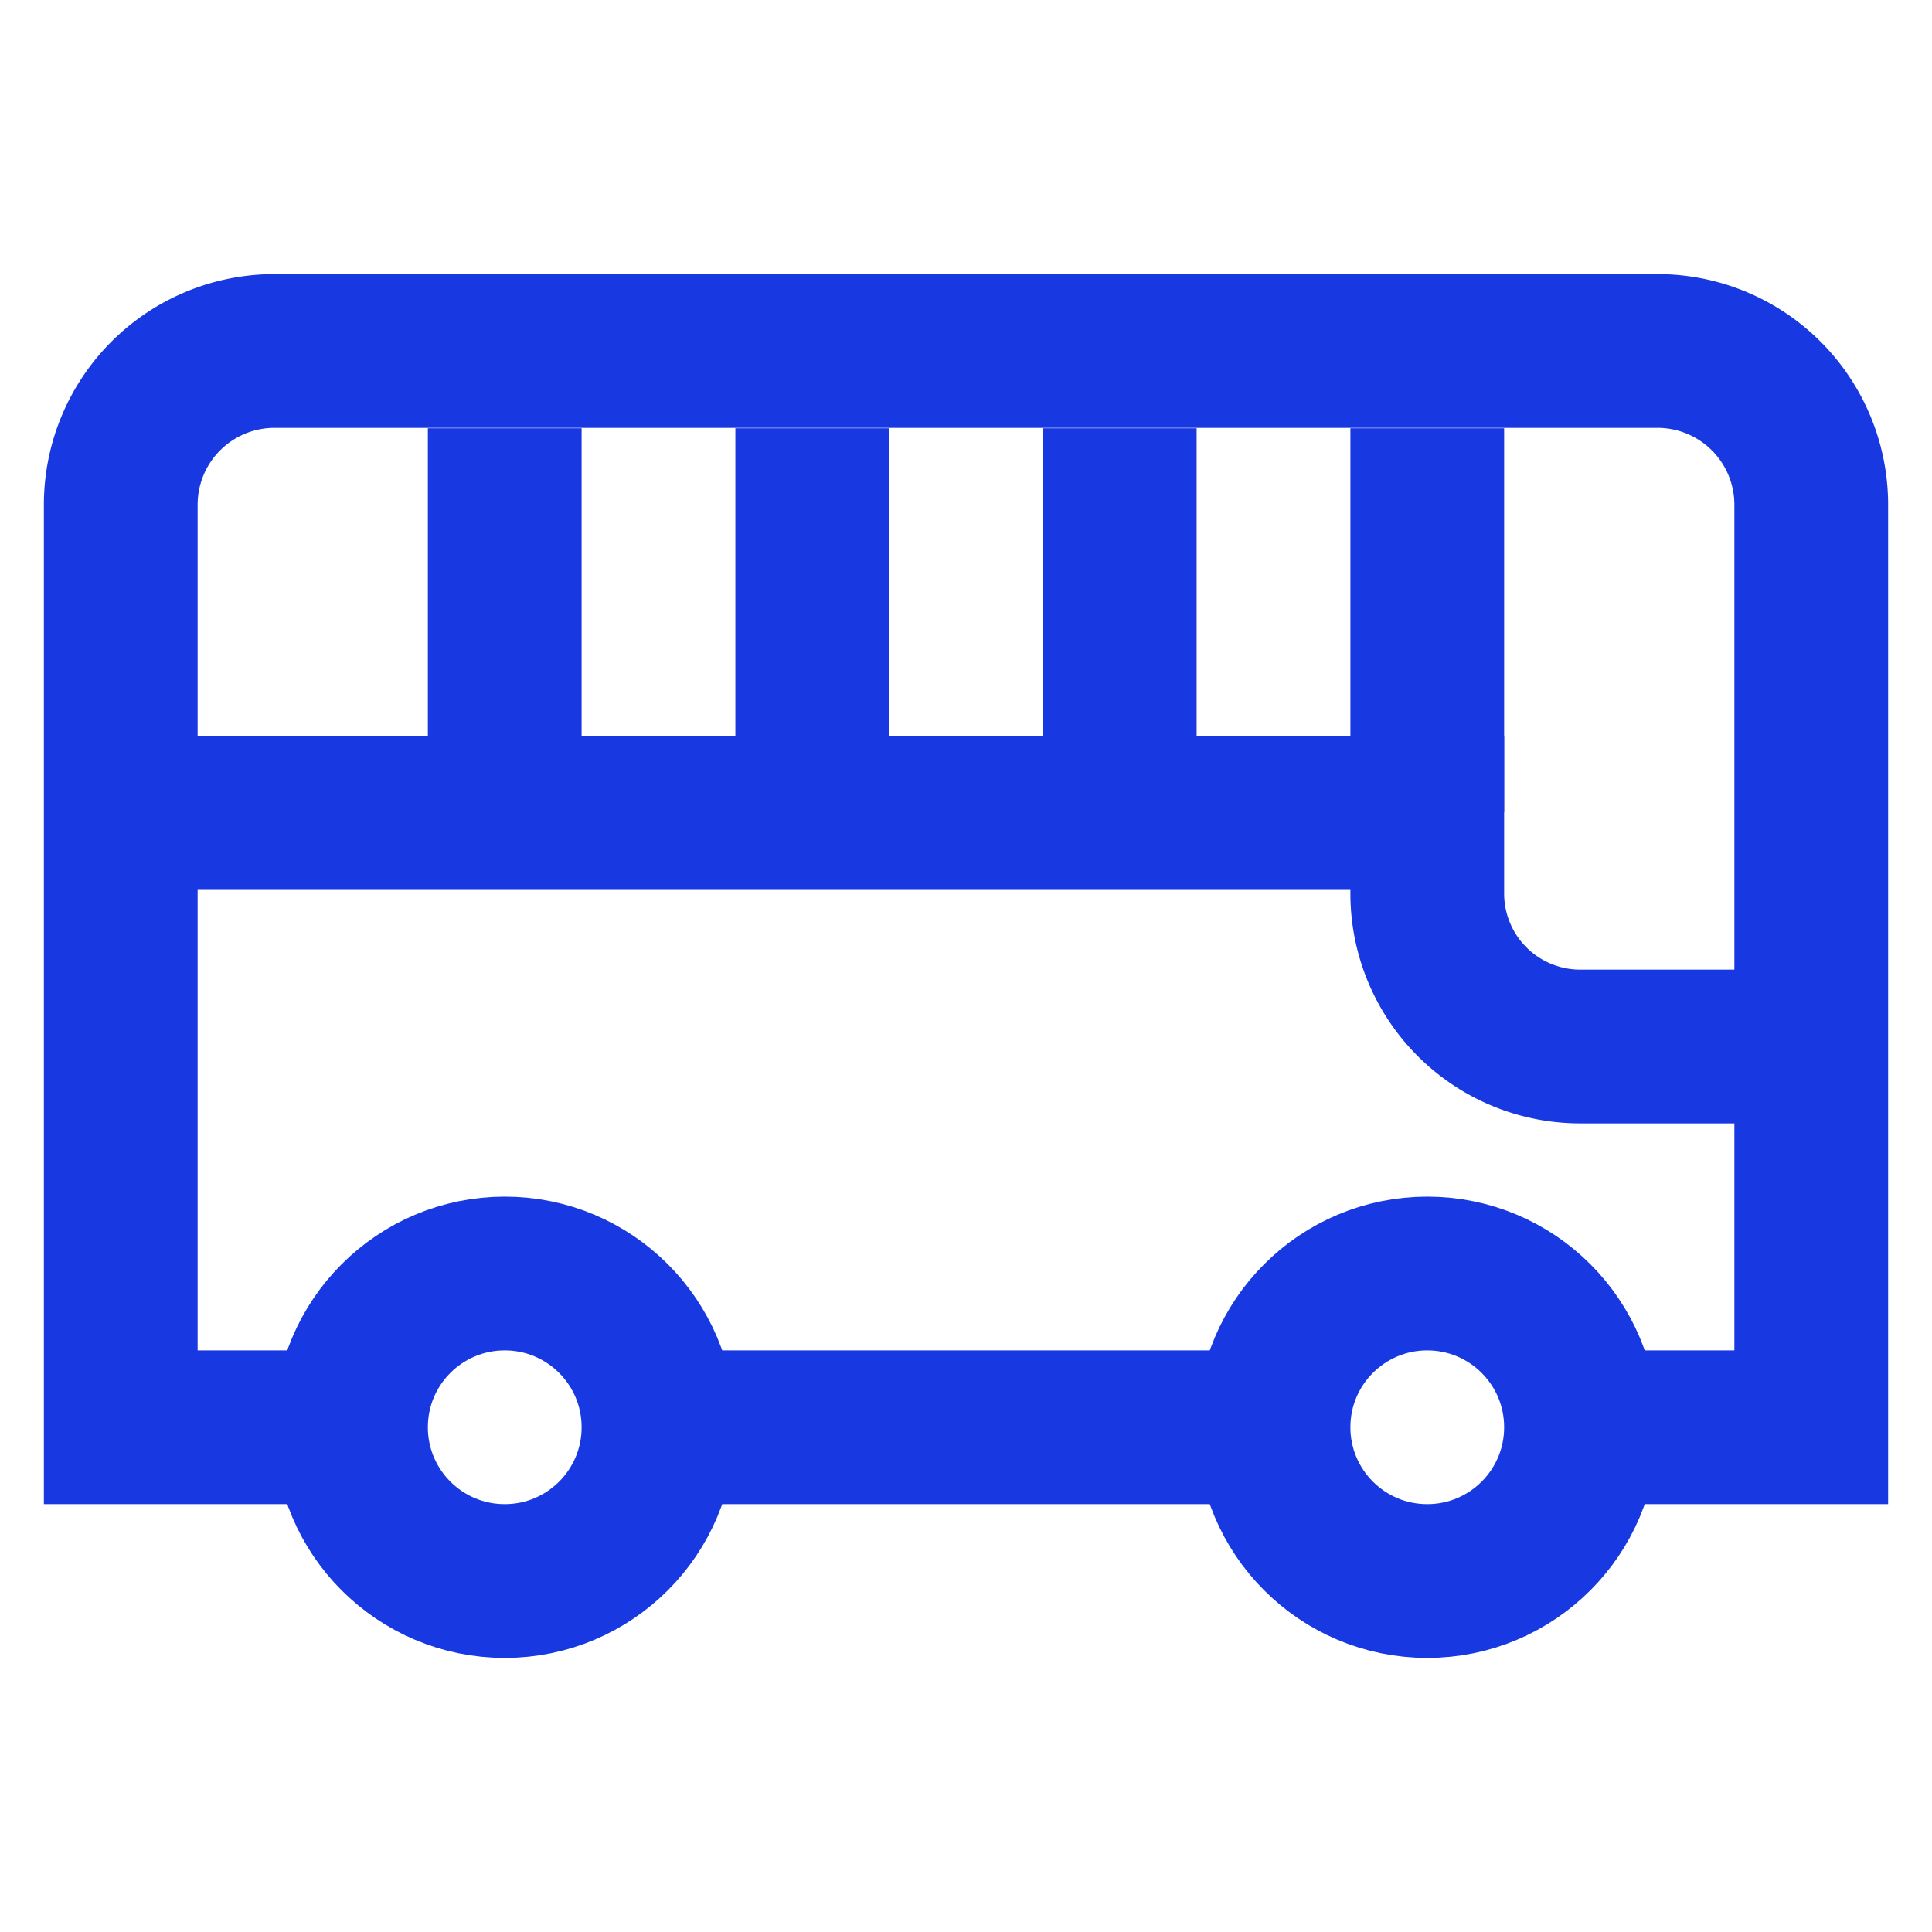 <!DOCTYPE svg PUBLIC "-//W3C//DTD SVG 1.1//EN" "http://www.w3.org/Graphics/SVG/1.1/DTD/svg11.dtd">
<!-- Uploaded to: SVG Repo, www.svgrepo.com, Transformed by: SVG Repo Mixer Tools -->
<svg width="800px" height="800px" viewBox="0 0 24 24" id="Layer_1" data-name="Layer 1" xmlns="http://www.w3.org/2000/svg" fill="#1c40d4" stroke="#1c40d4">
<g id="SVGRepo_bgCarrier" stroke-width="0"/>
<g id="SVGRepo_tracerCarrier" stroke-linecap="round" stroke-linejoin="round"/>
<g id="SVGRepo_iconCarrier">
<defs>
<style>.cls-1{fill:none;stroke:#1839e2;stroke-miterlimit:10;stroke-width:1.91px;}</style>
</defs>
<circle class="cls-1" cx="6.27" cy="17.73" r="1.91"/>
<circle class="cls-1" cx="17.73" cy="17.73" r="1.91"/>
<path class="cls-1" d="M4.36,17.73H1.5V6.27A1.91,1.91,0,0,1,3.41,4.36H20.59A1.91,1.91,0,0,1,22.5,6.27V17.73H19.64"/>
<line class="cls-1" x1="15.82" y1="17.73" x2="8.18" y2="17.73"/>
<line class="cls-1" x1="17.73" y1="5.32" x2="17.73" y2="10.09"/>
<path class="cls-1" d="M22.5,13H19.64a1.9,1.9,0,0,1-1.91-1.9v-1H1.5"/>
<line class="cls-1" x1="13.91" y1="5.32" x2="13.91" y2="10.09"/>
<line class="cls-1" x1="6.27" y1="5.32" x2="6.27" y2="10.09"/>
<line class="cls-1" x1="10.09" y1="5.32" x2="10.09" y2="10.09"/>
</g>
</svg>